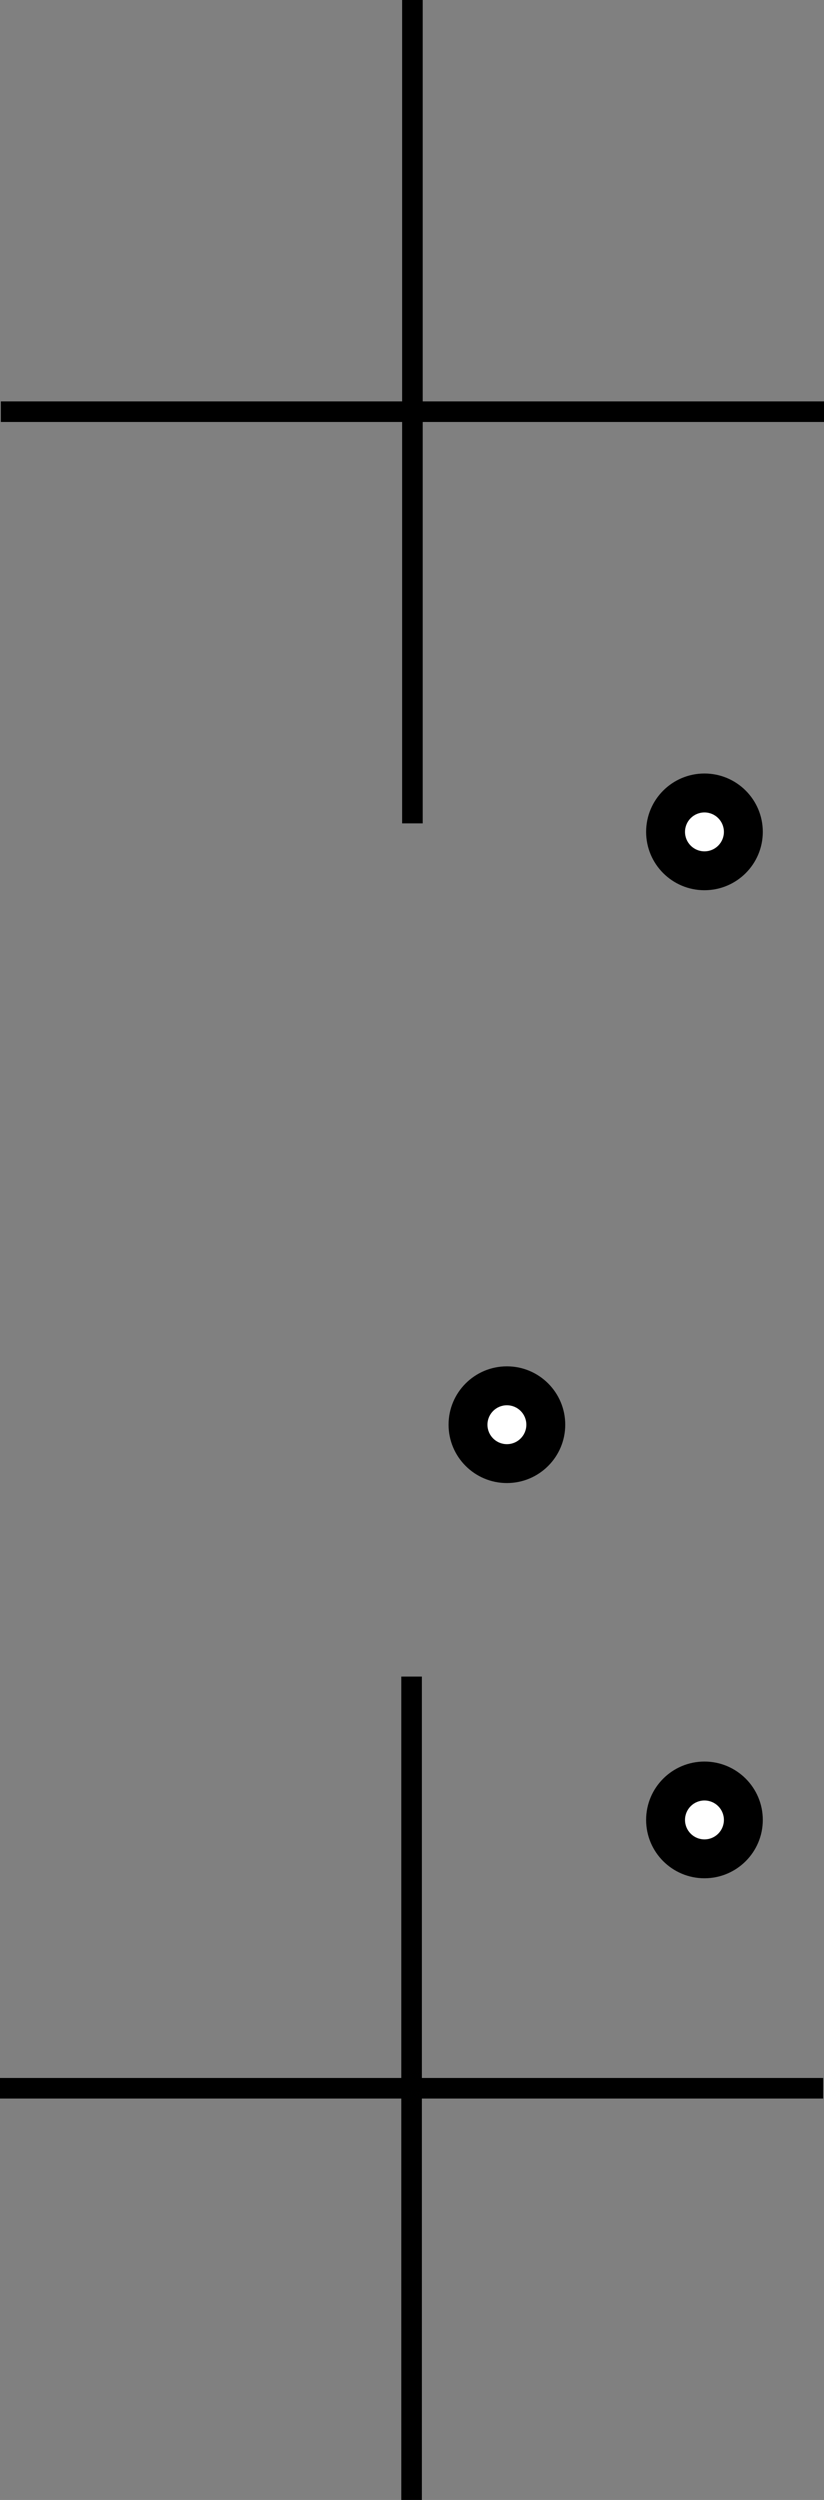 <svg version='1.1' xmlns='http://www.w3.org/2000/svg' xmlns:xlink='http://www.w3.org/1999/xlink' width='40.041' height='121.45' viewBox='-194.314,-88.446,40.041,121.45' data='{&quot;name&quot;:&quot;aeCAD by Aktos Electronics&quot;,&quot;website&quot;:&quot;https://aktos.io/aecad&quot;,&quot;dependencies&quot;:{&quot;aecad&quot;:&quot;8948754&quot;}}'>
  <rect x="-194.314" y="-88.446" width="40.041" height="121.45" fill="#808080" stroke="none"/>
  <g transform='translate(-348.587, 0) scale(-1,1)'>
    <g id='gui' fill='none' fill-rule='nonzero' stroke='none' stroke-width='none' stroke-linecap='butt' stroke-linejoin='miter' stroke-miterlimit='10' stroke-dasharray='' stroke-dashoffset='0' font-family='none' font-weight='none' font-size='none' text-anchor='none' style='mix-blend-mode: normal'>
      <g data-paper-data='{&quot;aecad&quot;:{&quot;type&quot;:&quot;Trace&quot;,&quot;tid&quot;:&quot;nqH2WB39o&quot;,&quot;netid&quot;:&quot;4&quot;}}' fill='none' stroke='none' stroke-width='1' font-family='sans-serif' font-weight='normal' font-size='12' text-anchor='start' />
      <g data-paper-data='{&quot;aecad&quot;:{&quot;type&quot;:&quot;Trace&quot;,&quot;tid&quot;:&quot;HQlYuu8od&quot;,&quot;netid&quot;:&quot;2&quot;}}' fill='none' stroke='none' stroke-width='1' font-family='sans-serif' font-weight='normal' font-size='12' text-anchor='start' />
      <g data-paper-data='{&quot;aecad&quot;:{&quot;type&quot;:&quot;Trace&quot;,&quot;tid&quot;:&quot;VF8nFugbr&quot;,&quot;netid&quot;:&quot;1&quot;}}' fill='none' stroke='none' stroke-width='1' font-family='sans-serif' font-weight='normal' font-size='12' text-anchor='start' />
      <g data-paper-data='{&quot;aecad&quot;:{&quot;type&quot;:&quot;Trace&quot;,&quot;tid&quot;:&quot;cdV1x7btG&quot;,&quot;netid&quot;:&quot;5&quot;}}' fill='none' stroke='none' stroke-width='1' font-family='sans-serif' font-weight='normal' font-size='12' text-anchor='start' />
      <g data-paper-data='{&quot;aecad&quot;:{&quot;type&quot;:&quot;Trace&quot;,&quot;tid&quot;:&quot;3kK-KHzCi&quot;,&quot;netid&quot;:&quot;3&quot;,&quot;userDefined&quot;:&quot;&quot;}}' fill='none' stroke='none' stroke-width='1' font-family='sans-serif' font-weight='normal' font-size='12' text-anchor='start' />
      <g data-paper-data='{&quot;aecad&quot;:{&quot;type&quot;:&quot;Trace&quot;,&quot;tid&quot;:&quot;bgP9X1GtW&quot;,&quot;netid&quot;:&quot;3&quot;}}' fill='none' stroke='none' stroke-width='1' font-family='sans-serif' font-weight='normal' font-size='12' text-anchor='start' />
      <g data-paper-data='{&quot;aecad&quot;:{&quot;type&quot;:&quot;Trace&quot;,&quot;tid&quot;:&quot;poIkvvyht&quot;,&quot;netid&quot;:&quot;5&quot;}}' fill='none' stroke='none' stroke-width='1' font-family='sans-serif' font-weight='normal' font-size='12' text-anchor='start' />
      <g transform='translate(-174.314,-68.446)' data-paper-data='{&quot;aecad&quot;:{&quot;type&quot;:&quot;RefCross&quot;,&quot;name&quot;:&quot;__b&quot;,&quot;value&quot;:&quot;&quot;,&quot;side&quot;:&quot;Edge&quot;,&quot;helper&quot;:true}}' fill='none' stroke='#000000' stroke-width='1'>
        <path d='M-20,0h40' data-paper-data='{&quot;aecad&quot;:{&quot;part&quot;:&quot;v&quot;}}' />
        <path d='M0,-20v40' data-paper-data='{&quot;aecad&quot;:{&quot;part&quot;:&quot;h&quot;}}' />
      </g>
      <g transform='translate(-174.273,13.004)' data-paper-data='{&quot;aecad&quot;:{&quot;type&quot;:&quot;RefCross&quot;,&quot;name&quot;:&quot;__a&quot;,&quot;value&quot;:&quot;&quot;,&quot;side&quot;:&quot;Edge&quot;,&quot;helper&quot;:true}}' fill='none' stroke='#000000' stroke-width='1'>
        <path d='M-20,0h40' data-paper-data='{&quot;aecad&quot;:{&quot;part&quot;:&quot;v&quot;}}' />
        <path d='M0,-20v40' data-paper-data='{&quot;aecad&quot;:{&quot;part&quot;:&quot;h&quot;}}' />
      </g>
      <g transform='translate(-174.899,-60.127) rotate(90)' data-paper-data='{&quot;aecad&quot;:{&quot;type&quot;:&quot;Trimpot_Bourns_3006P&quot;,&quot;name&quot;:&quot;r&quot;,&quot;value&quot;:&quot;&quot;,&quot;_labels&quot;:{&quot;1&quot;:&quot;1&quot;,&quot;2&quot;:&quot;2&quot;,&quot;3&quot;:&quot;3&quot;},&quot;side&quot;:&quot;B.Cu&quot;,&quot;rotation&quot;:90,&quot;labels&quot;:{&quot;1&quot;:&quot;1&quot;,&quot;2&quot;:&quot;2&quot;,&quot;3&quot;:&quot;3&quot;},&quot;rev&quot;:3,&quot;_iface&quot;:{&quot;1&quot;:&quot;1&quot;,&quot;2&quot;:&quot;2&quot;,&quot;3&quot;:&quot;3&quot;}}}' stroke='none' stroke-width='0'>
        <g data-paper-data='{&quot;aecad&quot;:{&quot;type&quot;:&quot;Pad&quot;,&quot;pin&quot;:1,&quot;dia&quot;:1.5,&quot;drill&quot;:0.6,&quot;mirrored&quot;:false,&quot;netid&quot;:&quot;5&quot;,&quot;rotation&quot;:90,&quot;userDefined&quot;:&quot;&quot;}}'>
          <circle cx='12.094' cy='13.606' r='2.835' data-paper-data='{&quot;aecad&quot;:{&quot;part&quot;:&quot;cu&quot;}}' fill='#000000' />
          <path d='M11.15,13.606c0,-0.522 0.423,-0.945 0.945,-0.945c0.522,0 0.945,0.423 0.945,0.945c0,0.522 -0.423,0.945 -0.945,0.945c-0.522,0 -0.945,-0.423 -0.945,-0.945z' data-paper-data='{&quot;aecad&quot;:{&quot;part&quot;:&quot;drill&quot;}}' fill='#ffffff' />
        </g>
        <g data-paper-data='{&quot;aecad&quot;:{&quot;type&quot;:&quot;Pad&quot;,&quot;pin&quot;:2,&quot;dia&quot;:1.5,&quot;drill&quot;:0.6,&quot;mirrored&quot;:false,&quot;netid&quot;:&quot;4&quot;,&quot;rotation&quot;:90}}'>
          <circle cx='40.894' cy='4.006' r='2.835' data-paper-data='{&quot;aecad&quot;:{&quot;part&quot;:&quot;cu&quot;}}' fill='#000000' />
          <path d='M39.95,4.006c0,-0.522 0.423,-0.945 0.945,-0.945c0.522,0 0.945,0.423 0.945,0.945c0,0.522 -0.423,0.945 -0.945,0.945c-0.522,0 -0.945,-0.423 -0.945,-0.945z' data-paper-data='{&quot;aecad&quot;:{&quot;part&quot;:&quot;drill&quot;}}' fill='#ffffff' />
        </g>
        <g data-paper-data='{&quot;aecad&quot;:{&quot;type&quot;:&quot;Pad&quot;,&quot;pin&quot;:3,&quot;dia&quot;:1.5,&quot;drill&quot;:0.6,&quot;mirrored&quot;:false,&quot;netid&quot;:&quot;3&quot;,&quot;rotation&quot;:90}}'>
          <circle cx='60.094' cy='13.606' r='2.835' data-paper-data='{&quot;aecad&quot;:{&quot;part&quot;:&quot;cu&quot;}}' fill='#000000' />
          <path d='M59.15,13.606c0,-0.522 0.423,-0.945 0.945,-0.945c0.522,0 0.945,0.423 0.945,0.945c0,0.522 -0.423,0.945 -0.945,0.945c-0.522,0 -0.945,-0.423 -0.945,-0.945z' data-paper-data='{&quot;aecad&quot;:{&quot;part&quot;:&quot;drill&quot;}}' fill='#ffffff' />
        </g>
      </g>
      <g transform='translate(-246.233,-11.234) rotate(-180)' data-paper-data='{&quot;aecad&quot;:{&quot;type&quot;:&quot;Conn&quot;,&quot;name&quot;:&quot;i1&quot;,&quot;value&quot;:&quot;1x4 2.54mm smd&quot;,&quot;rev&quot;:1,&quot;_labels&quot;:{&quot;1&quot;:&quot;1&quot;,&quot;2&quot;:&quot;2&quot;,&quot;3&quot;:&quot;3&quot;,&quot;4&quot;:&quot;4&quot;},&quot;_iface&quot;:{&quot;1&quot;:1,&quot;2&quot;:2,&quot;3&quot;:3,&quot;4&quot;:4},&quot;side&quot;:&quot;F.Cu&quot;,&quot;rotation&quot;:180}}' fill='none' stroke='none' stroke-width='1' font-family='sans-serif' font-weight='normal' font-size='12' text-anchor='start'>
        <g data-paper-data='{&quot;aecad&quot;:{&quot;type&quot;:&quot;PinArray&quot;,&quot;pad&quot;:{&quot;width&quot;:2.794,&quot;height&quot;:1.016},&quot;cols&quot;:{&quot;count&quot;:1,&quot;interval&quot;:2.54},&quot;rows&quot;:{&quot;count&quot;:4,&quot;interval&quot;:2.54},&quot;dir&quot;:&quot;x&quot;,&quot;_iface&quot;:{&quot;1&quot;:1,&quot;2&quot;:2,&quot;3&quot;:3,&quot;4&quot;:4}}}'>
          <g data-paper-data='{&quot;aecad&quot;:{&quot;type&quot;:&quot;Pad&quot;,&quot;width&quot;:2.794,&quot;height&quot;:1.016,&quot;pin&quot;:1,&quot;label&quot;:1,&quot;netid&quot;:&quot;3&quot;,&quot;userDefined&quot;:&quot;&quot;,&quot;rotation&quot;:180}}' />
          <g data-paper-data='{&quot;aecad&quot;:{&quot;type&quot;:&quot;Pad&quot;,&quot;width&quot;:2.794,&quot;height&quot;:1.016,&quot;pin&quot;:2,&quot;label&quot;:2,&quot;netid&quot;:&quot;2&quot;,&quot;userDefined&quot;:&quot;&quot;,&quot;rotation&quot;:180}}' />
          <g data-paper-data='{&quot;aecad&quot;:{&quot;type&quot;:&quot;Pad&quot;,&quot;width&quot;:2.794,&quot;height&quot;:1.016,&quot;pin&quot;:3,&quot;label&quot;:3,&quot;netid&quot;:&quot;1&quot;,&quot;rotation&quot;:180,&quot;userDefined&quot;:&quot;&quot;}}' />
          <g data-paper-data='{&quot;aecad&quot;:{&quot;type&quot;:&quot;Pad&quot;,&quot;width&quot;:2.794,&quot;height&quot;:1.016,&quot;pin&quot;:4,&quot;label&quot;:4,&quot;netid&quot;:&quot;5&quot;,&quot;rotation&quot;:180}}' />
        </g>
      </g>
    </g>
    <g id='gui' fill='none' fill-rule='nonzero' stroke='none' stroke-width='1' stroke-linecap='butt' stroke-linejoin='miter' stroke-miterlimit='10' stroke-dasharray='' stroke-dashoffset='0' font-family='sans-serif' font-weight='normal' font-size='12' text-anchor='start' style='mix-blend-mode: normal'>
      <g transform='translate(-230.828,-53.728)' data-paper-data='{&quot;aecad&quot;:{&quot;type&quot;:&quot;LM324_SOIC&quot;,&quot;name&quot;:&quot;c1&quot;,&quot;value&quot;:&quot;&quot;,&quot;_labels&quot;:{&quot;1&quot;:&quot;out1&quot;,&quot;2&quot;:&quot;in1-&quot;,&quot;3&quot;:&quot;in1+&quot;,&quot;4&quot;:&quot;vcc&quot;,&quot;5&quot;:&quot;in2+&quot;,&quot;6&quot;:&quot;in2-&quot;,&quot;7&quot;:&quot;out2&quot;,&quot;8&quot;:&quot;out3&quot;,&quot;9&quot;:&quot;in3-&quot;,&quot;10&quot;:&quot;in3+&quot;,&quot;11&quot;:&quot;vee&quot;,&quot;12&quot;:&quot;in4+&quot;,&quot;13&quot;:&quot;in4-&quot;,&quot;14&quot;:&quot;out4&quot;},&quot;side&quot;:&quot;F.Cu&quot;,&quot;labels&quot;:{&quot;1&quot;:&quot;out1&quot;,&quot;2&quot;:&quot;in1-&quot;,&quot;3&quot;:&quot;in1+&quot;,&quot;4&quot;:&quot;vcc&quot;,&quot;5&quot;:&quot;in2+&quot;,&quot;6&quot;:&quot;in2-&quot;,&quot;7&quot;:&quot;out2&quot;,&quot;8&quot;:&quot;out3&quot;,&quot;9&quot;:&quot;in3-&quot;,&quot;10&quot;:&quot;in3+&quot;,&quot;11&quot;:&quot;vee&quot;,&quot;12&quot;:&quot;in4+&quot;,&quot;13&quot;:&quot;in4-&quot;,&quot;14&quot;:&quot;out4&quot;},&quot;rev&quot;:6,&quot;_iface&quot;:{&quot;1&quot;:&quot;out1&quot;,&quot;2&quot;:&quot;in1-&quot;,&quot;3&quot;:&quot;in1+&quot;,&quot;4&quot;:&quot;vcc&quot;,&quot;5&quot;:&quot;in2+&quot;,&quot;6&quot;:&quot;in2-&quot;,&quot;7&quot;:&quot;out2&quot;,&quot;8&quot;:&quot;out3&quot;,&quot;9&quot;:&quot;in3-&quot;,&quot;10&quot;:&quot;in3+&quot;,&quot;11&quot;:&quot;vee&quot;,&quot;12&quot;:&quot;in4+&quot;,&quot;13&quot;:&quot;in4-&quot;,&quot;14&quot;:&quot;out4&quot;}}}'>
        <g data-paper-data='{&quot;aecad&quot;:{&quot;type&quot;:&quot;DoublePinArray&quot;,&quot;distance&quot;:5.4,&quot;left&quot;:{&quot;dir&quot;:&quot;-x&quot;,&quot;pad&quot;:{&quot;height&quot;:0.6,&quot;width&quot;:1.55},&quot;rows&quot;:{&quot;count&quot;:7,&quot;interval&quot;:1.27}},&quot;right&quot;:{&quot;start&quot;:8,&quot;pad&quot;:{&quot;height&quot;:0.6,&quot;width&quot;:1.55},&quot;dir&quot;:&quot;-y&quot;,&quot;rows&quot;:{&quot;count&quot;:7,&quot;interval&quot;:1.27}},&quot;labels&quot;:{&quot;1&quot;:&quot;out1&quot;,&quot;2&quot;:&quot;in1-&quot;,&quot;3&quot;:&quot;in1+&quot;,&quot;4&quot;:&quot;vcc&quot;,&quot;5&quot;:&quot;in2+&quot;,&quot;6&quot;:&quot;in2-&quot;,&quot;7&quot;:&quot;out2&quot;,&quot;8&quot;:&quot;out3&quot;,&quot;9&quot;:&quot;in3-&quot;,&quot;10&quot;:&quot;in3+&quot;,&quot;11&quot;:&quot;vee&quot;,&quot;12&quot;:&quot;in4+&quot;,&quot;13&quot;:&quot;in4-&quot;,&quot;14&quot;:&quot;out4&quot;},&quot;_iface&quot;:{&quot;1&quot;:&quot;out1&quot;,&quot;2&quot;:&quot;in1-&quot;,&quot;3&quot;:&quot;in1+&quot;,&quot;4&quot;:&quot;vcc&quot;,&quot;5&quot;:&quot;in2+&quot;,&quot;6&quot;:&quot;in2-&quot;,&quot;7&quot;:&quot;out2&quot;,&quot;8&quot;:&quot;out3&quot;,&quot;9&quot;:&quot;in3-&quot;,&quot;10&quot;:&quot;in3+&quot;,&quot;11&quot;:&quot;vee&quot;,&quot;12&quot;:&quot;in4+&quot;,&quot;13&quot;:&quot;in4-&quot;,&quot;14&quot;:&quot;out4&quot;}}}'>
          <g data-paper-data='{&quot;aecad&quot;:{&quot;type&quot;:&quot;PinArray&quot;,&quot;dir&quot;:&quot;-x&quot;,&quot;pad&quot;:{&quot;height&quot;:0.6,&quot;width&quot;:1.55},&quot;rows&quot;:{&quot;count&quot;:7,&quot;interval&quot;:1.27},&quot;labels&quot;:{&quot;1&quot;:&quot;out1&quot;,&quot;2&quot;:&quot;in1-&quot;,&quot;3&quot;:&quot;in1+&quot;,&quot;4&quot;:&quot;vcc&quot;,&quot;5&quot;:&quot;in2+&quot;,&quot;6&quot;:&quot;in2-&quot;,&quot;7&quot;:&quot;out2&quot;,&quot;8&quot;:&quot;out3&quot;,&quot;9&quot;:&quot;in3-&quot;,&quot;10&quot;:&quot;in3+&quot;,&quot;11&quot;:&quot;vee&quot;,&quot;12&quot;:&quot;in4+&quot;,&quot;13&quot;:&quot;in4-&quot;,&quot;14&quot;:&quot;out4&quot;},&quot;_iface&quot;:{&quot;1&quot;:&quot;out1&quot;,&quot;2&quot;:&quot;in1-&quot;,&quot;3&quot;:&quot;in1+&quot;,&quot;4&quot;:&quot;vcc&quot;,&quot;5&quot;:&quot;in2+&quot;,&quot;6&quot;:&quot;in2-&quot;,&quot;7&quot;:&quot;out2&quot;}}}'>
            <g data-paper-data='{&quot;aecad&quot;:{&quot;type&quot;:&quot;Pad&quot;,&quot;height&quot;:0.6,&quot;width&quot;:1.55,&quot;pin&quot;:1,&quot;label&quot;:&quot;out1&quot;,&quot;netid&quot;:&quot;5&quot;,&quot;userDefined&quot;:&quot;&quot;,&quot;mirrored&quot;:false}}' />
            <g data-paper-data='{&quot;aecad&quot;:{&quot;type&quot;:&quot;Pad&quot;,&quot;height&quot;:0.6,&quot;width&quot;:1.55,&quot;pin&quot;:2,&quot;label&quot;:&quot;in1-&quot;,&quot;netid&quot;:&quot;4&quot;,&quot;mirrored&quot;:false}}' />
            <g data-paper-data='{&quot;aecad&quot;:{&quot;type&quot;:&quot;Pad&quot;,&quot;height&quot;:0.6,&quot;width&quot;:1.55,&quot;pin&quot;:3,&quot;label&quot;:&quot;in1+&quot;,&quot;netid&quot;:&quot;1&quot;,&quot;mirrored&quot;:false}}' />
            <g data-paper-data='{&quot;aecad&quot;:{&quot;type&quot;:&quot;Pad&quot;,&quot;height&quot;:0.6,&quot;width&quot;:1.55,&quot;pin&quot;:4,&quot;label&quot;:&quot;vcc&quot;,&quot;netid&quot;:&quot;2&quot;,&quot;mirrored&quot;:false}}' />
            <g data-paper-data='{&quot;aecad&quot;:{&quot;type&quot;:&quot;Pad&quot;,&quot;height&quot;:0.6,&quot;width&quot;:1.55,&quot;pin&quot;:5,&quot;label&quot;:&quot;in2+&quot;,&quot;mirrored&quot;:false}}' />
            <g data-paper-data='{&quot;aecad&quot;:{&quot;type&quot;:&quot;Pad&quot;,&quot;height&quot;:0.6,&quot;width&quot;:1.55,&quot;pin&quot;:6,&quot;label&quot;:&quot;in2-&quot;,&quot;mirrored&quot;:false}}' />
            <g data-paper-data='{&quot;aecad&quot;:{&quot;type&quot;:&quot;Pad&quot;,&quot;height&quot;:0.6,&quot;width&quot;:1.55,&quot;pin&quot;:7,&quot;label&quot;:&quot;out2&quot;,&quot;mirrored&quot;:false}}' />
          </g>
          <g transform='translate(20.409,0)' data-paper-data='{&quot;aecad&quot;:{&quot;type&quot;:&quot;PinArray&quot;,&quot;start&quot;:8,&quot;pad&quot;:{&quot;height&quot;:0.6,&quot;width&quot;:1.55},&quot;dir&quot;:&quot;-y&quot;,&quot;rows&quot;:{&quot;count&quot;:7,&quot;interval&quot;:1.27},&quot;labels&quot;:{&quot;1&quot;:&quot;out1&quot;,&quot;2&quot;:&quot;in1-&quot;,&quot;3&quot;:&quot;in1+&quot;,&quot;4&quot;:&quot;vcc&quot;,&quot;5&quot;:&quot;in2+&quot;,&quot;6&quot;:&quot;in2-&quot;,&quot;7&quot;:&quot;out2&quot;,&quot;8&quot;:&quot;out3&quot;,&quot;9&quot;:&quot;in3-&quot;,&quot;10&quot;:&quot;in3+&quot;,&quot;11&quot;:&quot;vee&quot;,&quot;12&quot;:&quot;in4+&quot;,&quot;13&quot;:&quot;in4-&quot;,&quot;14&quot;:&quot;out4&quot;},&quot;_iface&quot;:{&quot;8&quot;:&quot;out3&quot;,&quot;9&quot;:&quot;in3-&quot;,&quot;10&quot;:&quot;in3+&quot;,&quot;11&quot;:&quot;vee&quot;,&quot;12&quot;:&quot;in4+&quot;,&quot;13&quot;:&quot;in4-&quot;,&quot;14&quot;:&quot;out4&quot;}}}'>
            <g data-paper-data='{&quot;aecad&quot;:{&quot;type&quot;:&quot;Pad&quot;,&quot;height&quot;:0.6,&quot;width&quot;:1.55,&quot;pin&quot;:14,&quot;label&quot;:&quot;out4&quot;,&quot;mirrored&quot;:false}}' />
            <g data-paper-data='{&quot;aecad&quot;:{&quot;type&quot;:&quot;Pad&quot;,&quot;height&quot;:0.6,&quot;width&quot;:1.55,&quot;pin&quot;:13,&quot;label&quot;:&quot;in4-&quot;,&quot;mirrored&quot;:false}}' />
            <g data-paper-data='{&quot;aecad&quot;:{&quot;type&quot;:&quot;Pad&quot;,&quot;height&quot;:0.6,&quot;width&quot;:1.55,&quot;pin&quot;:12,&quot;label&quot;:&quot;in4+&quot;,&quot;mirrored&quot;:false}}' />
            <g data-paper-data='{&quot;aecad&quot;:{&quot;type&quot;:&quot;Pad&quot;,&quot;height&quot;:0.6,&quot;width&quot;:1.55,&quot;pin&quot;:11,&quot;label&quot;:&quot;vee&quot;,&quot;netid&quot;:&quot;3&quot;,&quot;mirrored&quot;:false}}' />
            <g data-paper-data='{&quot;aecad&quot;:{&quot;type&quot;:&quot;Pad&quot;,&quot;height&quot;:0.6,&quot;width&quot;:1.55,&quot;pin&quot;:10,&quot;label&quot;:&quot;in3+&quot;,&quot;mirrored&quot;:false}}' />
            <g data-paper-data='{&quot;aecad&quot;:{&quot;type&quot;:&quot;Pad&quot;,&quot;height&quot;:0.6,&quot;width&quot;:1.55,&quot;pin&quot;:9,&quot;label&quot;:&quot;in3-&quot;,&quot;mirrored&quot;:false}}' />
            <g data-paper-data='{&quot;aecad&quot;:{&quot;type&quot;:&quot;Pad&quot;,&quot;height&quot;:0.6,&quot;width&quot;:1.55,&quot;pin&quot;:8,&quot;label&quot;:&quot;out3&quot;,&quot;mirrored&quot;:false}}' />
          </g>
        </g>
      </g>
    </g>
  </g>
</svg>